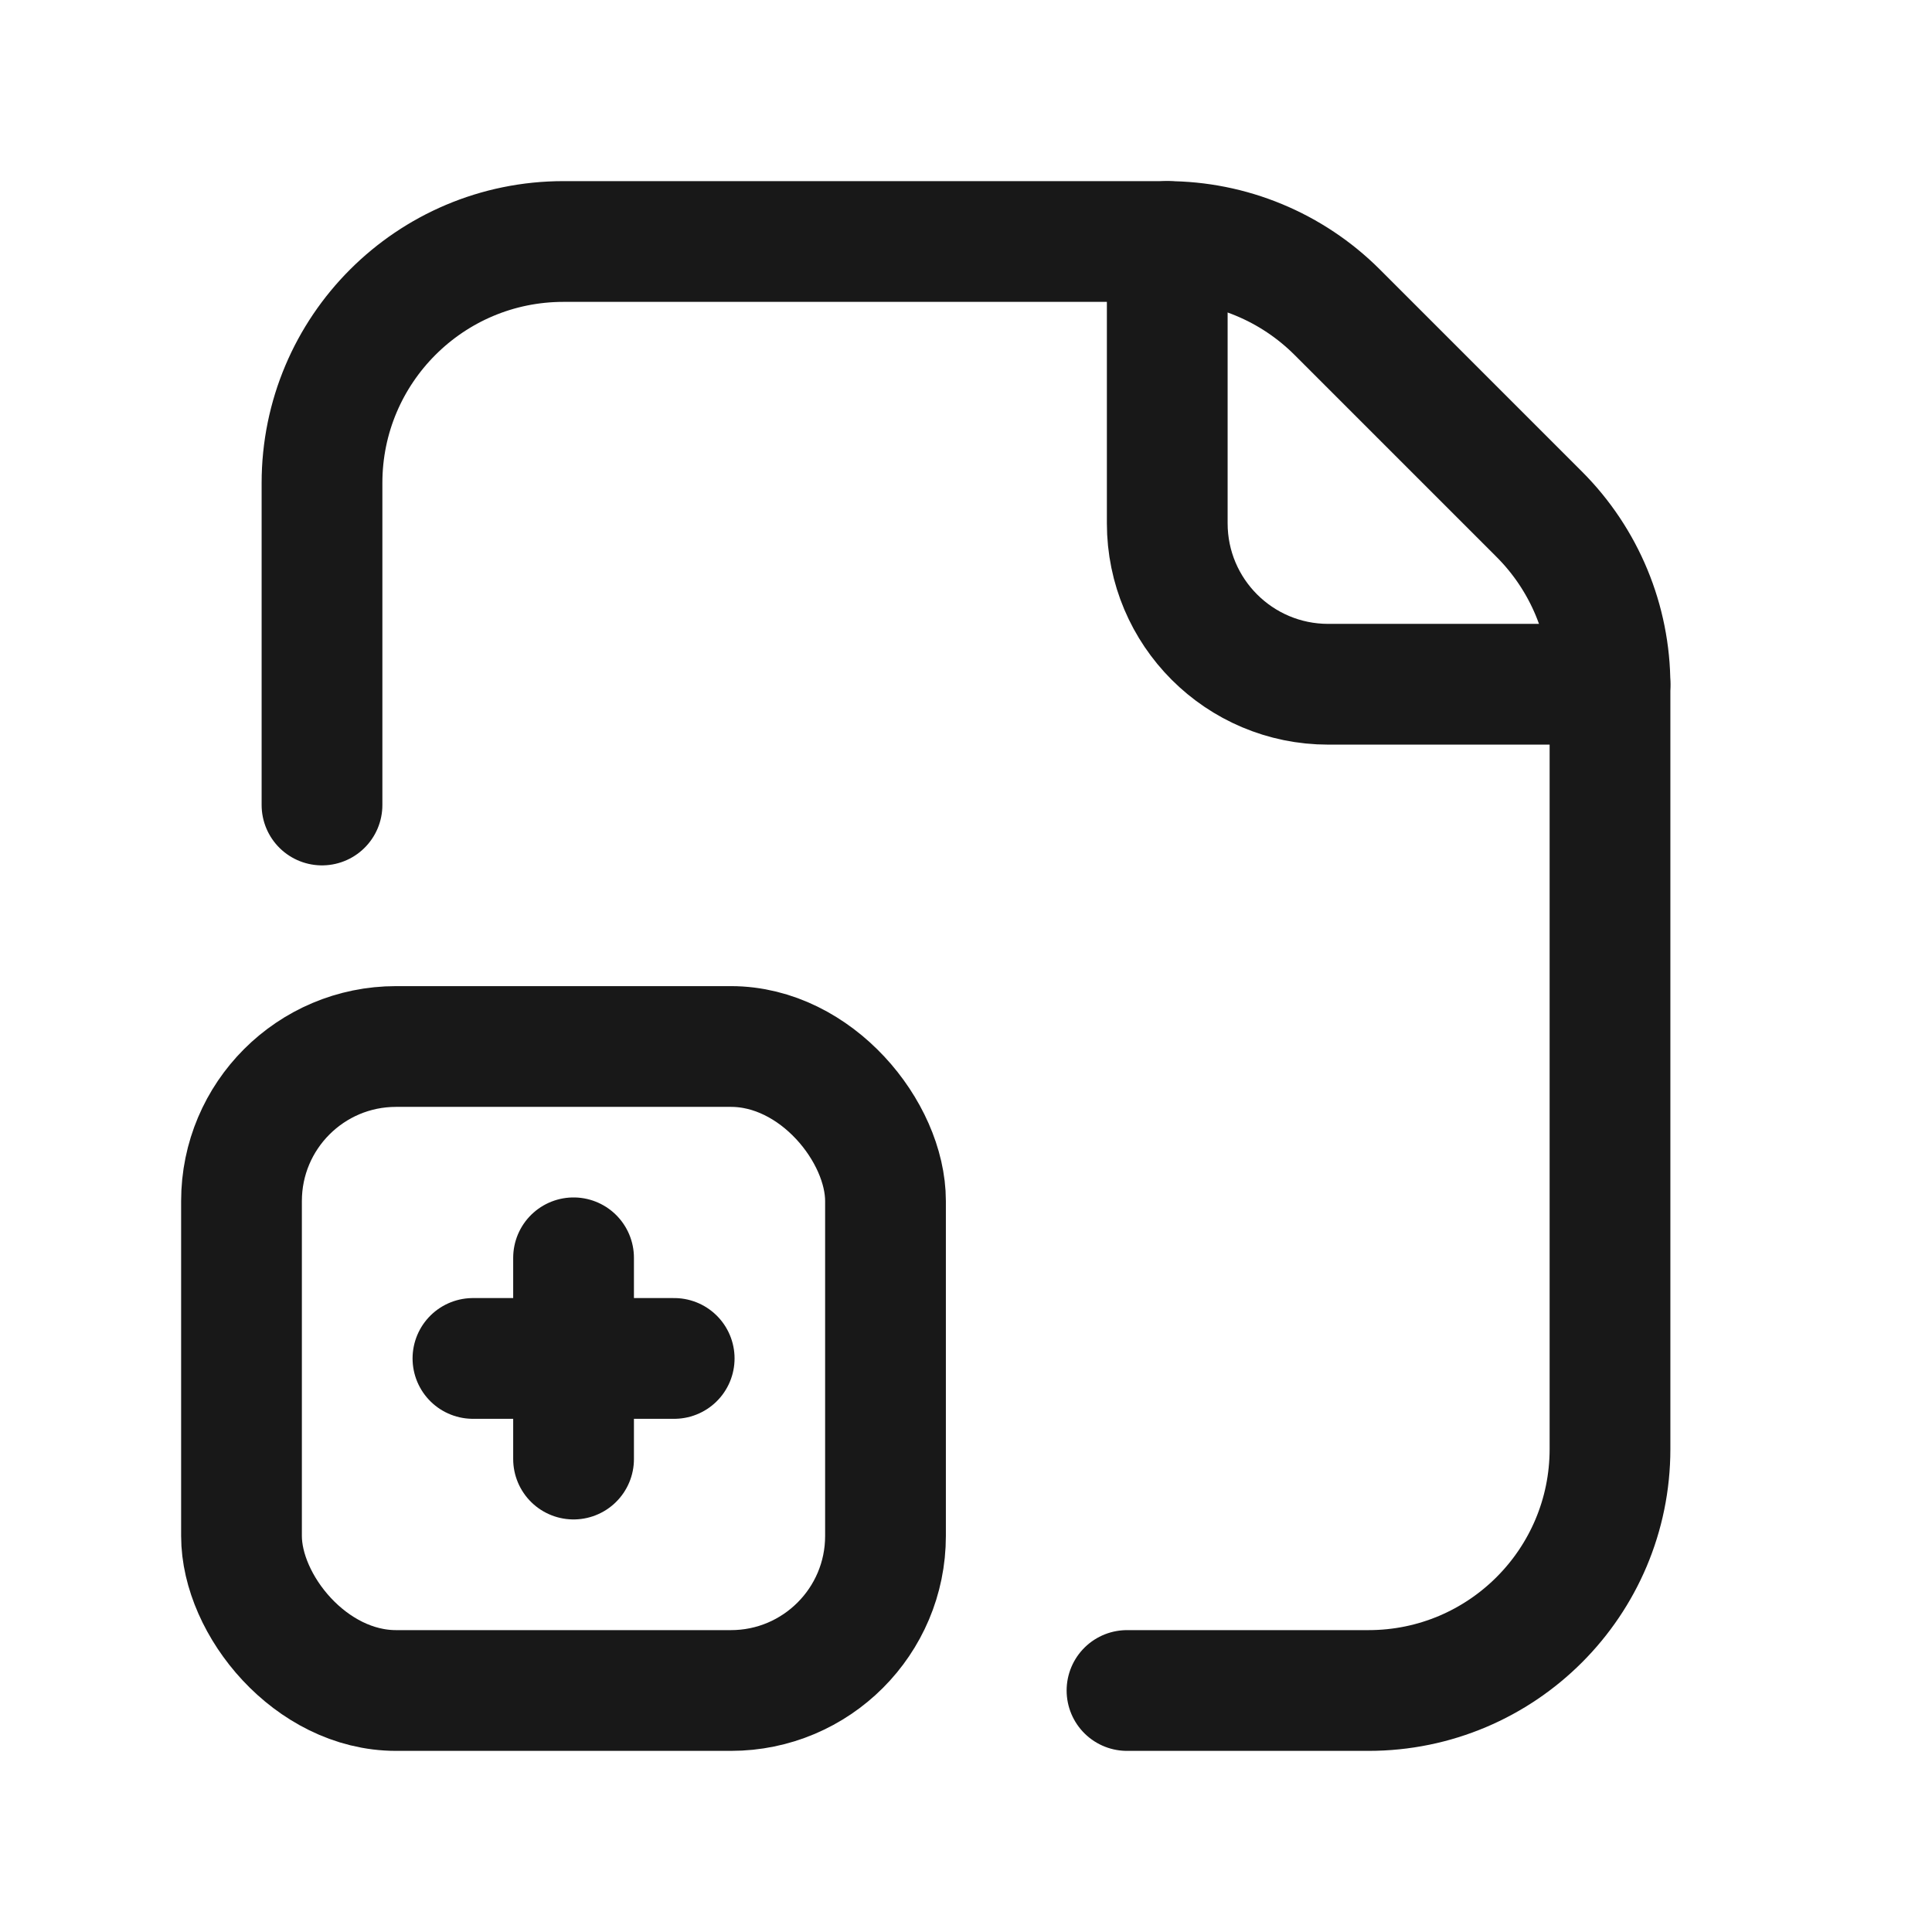 <svg width="24" height="24" viewBox="0 0 24 24" fill="none" xmlns="http://www.w3.org/2000/svg">
<path d="M14 21H17C18.657 21 20 19.657 20 18V8.509C20 7.714 19.684 6.951 19.121 6.388L16.612 3.879C16.049 3.316 15.286 3 14.491 3H7C5.343 3 4 4.343 4 6V10" stroke="#181818" stroke-width="1.5" stroke-linecap="round" stroke-linejoin="round"/>
<rect x="3" y="13" width="8" height="8" rx="1.92" stroke="#181818" stroke-width="1.5" stroke-linecap="round" stroke-linejoin="round"/>
<path d="M8.375 16.875H5.875" stroke="#181818" stroke-width="1.5" stroke-linecap="round" stroke-linejoin="round"/>
<path d="M7.125 15.625V18.125" stroke="#181818" stroke-width="1.5" stroke-linecap="round" stroke-linejoin="round"/>
<path d="M20 8.5H16.5C15.395 8.5 14.5 7.605 14.5 6.5V3" stroke="#181818" stroke-width="1.5" stroke-linecap="round" stroke-linejoin="round"/>
</svg>
